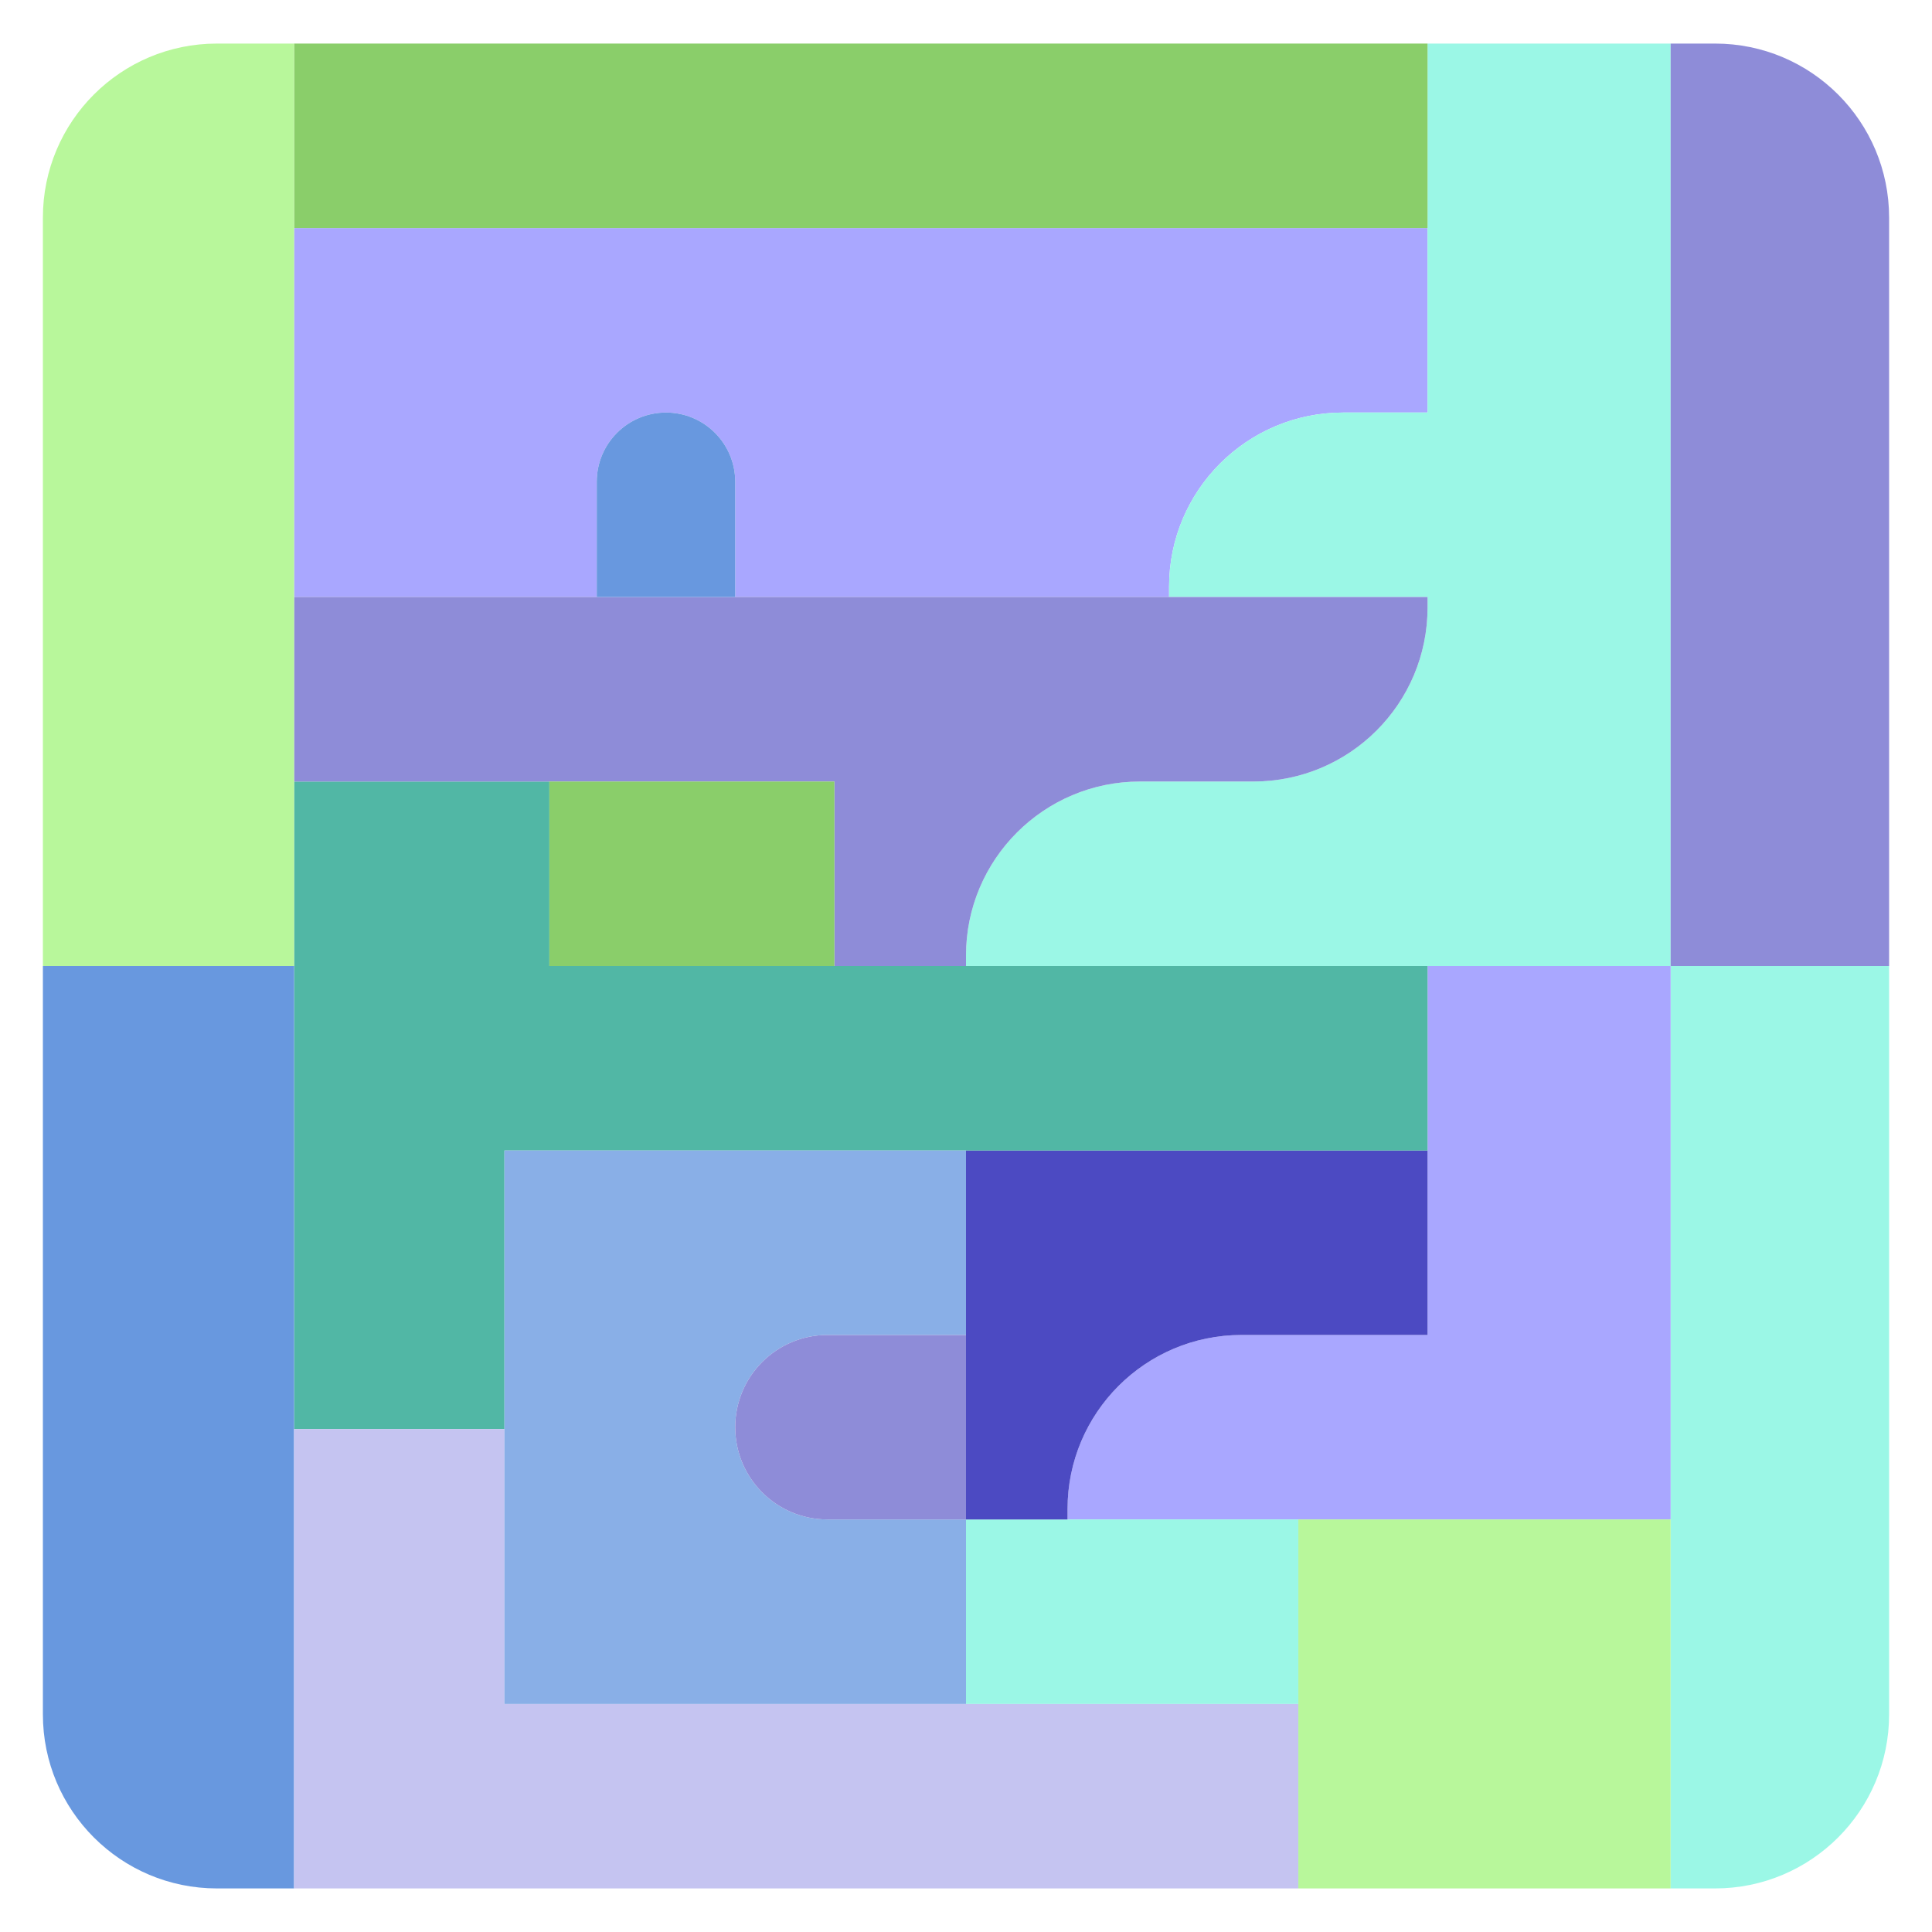 <svg width="991" height="991" viewBox="0 0 991 991" fill="none" xmlns="http://www.w3.org/2000/svg">
<path d="M732.25 211.61L688.944 211.61C639.639 211.61 599.67 251.579 599.67 300.883L599.67 306.24L377.125 306.24L377.125 247.122C377.125 227.509 361.226 211.61 341.613 211.61V211.61C322 211.61 306.1 227.509 306.1 247.122L306.1 306.24L150.845 306.24L150.846 116.98L732.25 116.98L732.25 211.61Z" fill="#A9A7FF"/>
<path d="M732.25 22.35L856.938 22.35L856.938 495.5L732.25 495.5L495.5 495.5L495.5 490.143C495.5 440.839 535.469 400.87 584.774 400.87L642.976 400.87C692.281 400.87 732.25 360.901 732.25 311.596L732.25 306.24L599.67 306.24L599.67 300.883C599.67 251.579 639.639 211.61 688.944 211.61L732.25 211.61L732.25 116.98L732.25 22.35Z" fill="#9BF7E6"/>
<path d="M856.938 495.5L856.938 22.35L879.726 22.35C929.031 22.35 969 62.319 969 111.623L969 495.5L856.938 495.5Z" fill="#8E8CD8"/>
<path d="M856.938 495.5L969 495.5L969 879.376C969 928.681 929.031 968.65 879.726 968.65L856.938 968.65L856.938 779.39L856.938 495.5Z" fill="#9BF7E6"/>
<path d="M665.96 779.39L547.585 779.39L547.585 774.033C547.585 724.729 587.554 684.76 636.858 684.76L732.25 684.76L732.25 590.13L732.25 495.5L856.938 495.5L856.938 779.39L665.96 779.39Z" fill="#A9A7FF"/>
<path d="M665.96 874.02L665.96 779.39L856.938 779.39L856.938 968.65L665.96 968.65L665.96 874.02Z" fill="#B8F79B"/>
<path d="M665.96 779.39L665.96 874.02L495.5 874.02L495.5 779.39L547.585 779.39L665.96 779.39Z" fill="#9BF7E6"/>
<path d="M547.585 779.39L495.5 779.39L495.5 684.76L495.5 590.13L732.25 590.13L732.25 684.76L636.858 684.76C587.554 684.76 547.585 724.729 547.585 774.033L547.585 779.39Z" fill="#4C4AC2"/>
<path d="M495.5 495.5L732.25 495.5L732.25 590.13L495.5 590.13L258.75 590.13L258.75 733.021L150.845 733.021L150.845 495.5L150.845 400.87L281.794 400.87L281.794 495.5L427.993 495.5L495.5 495.5Z" fill="#51B7A5"/>
<path d="M599.67 306.24L732.25 306.24L732.25 311.596C732.25 360.901 692.281 400.87 642.976 400.87L584.774 400.87C535.469 400.87 495.5 440.839 495.5 490.143L495.5 495.5L427.993 495.5L427.993 400.87L281.794 400.87L150.845 400.87L150.845 306.24L306.1 306.24L377.125 306.24L599.67 306.24Z" fill="#8E8CD8"/>
<path d="M427.993 400.87L427.993 495.5L281.794 495.5L281.794 400.87L427.993 400.87Z" fill="#8ACE6A"/>
<path d="M732.25 22.35L732.25 116.98L150.846 116.98L150.846 22.35L732.25 22.35Z" fill="#8ACE6A"/>
<path d="M150.846 22.35L150.846 116.98L150.845 306.24L150.845 400.87L150.845 495.5L22 495.5L22 111.623C22 62.319 61.969 22.35 111.274 22.35L150.846 22.35Z" fill="#B8F79B"/>
<path d="M22 495.5L150.845 495.5L150.845 733.021L150.845 968.65L111.274 968.65C61.969 968.65 22 928.681 22 879.376L22 495.5Z" fill="#6898DF"/>
<path d="M495.5 874.02L665.96 874.02L665.96 968.65L150.845 968.65L150.845 733.021L258.75 733.021L258.75 874.02L495.5 874.02Z" fill="#C5C4F1"/>
<path d="M495.5 779.39L495.5 874.02L258.75 874.02L258.75 733.021L258.75 590.13L495.5 590.13L495.5 684.76L424.44 684.76C398.309 684.76 377.125 705.943 377.125 732.075V732.075C377.125 758.206 398.309 779.39 424.44 779.39L495.5 779.39Z" fill="#89AFE7"/>
<path d="M495.5 779.39L424.44 779.39C398.309 779.39 377.125 758.206 377.125 732.075V732.075C377.125 705.943 398.309 684.76 424.44 684.76L495.5 684.76L495.5 779.39Z" fill="#8E8CD8"/>
<path d="M377.125 306.24L306.1 306.24L306.1 247.122C306.1 227.509 322 211.61 341.613 211.61V211.61C361.226 211.61 377.125 227.509 377.125 247.122L377.125 306.24Z" fill="#6898DF"/>
</svg>

